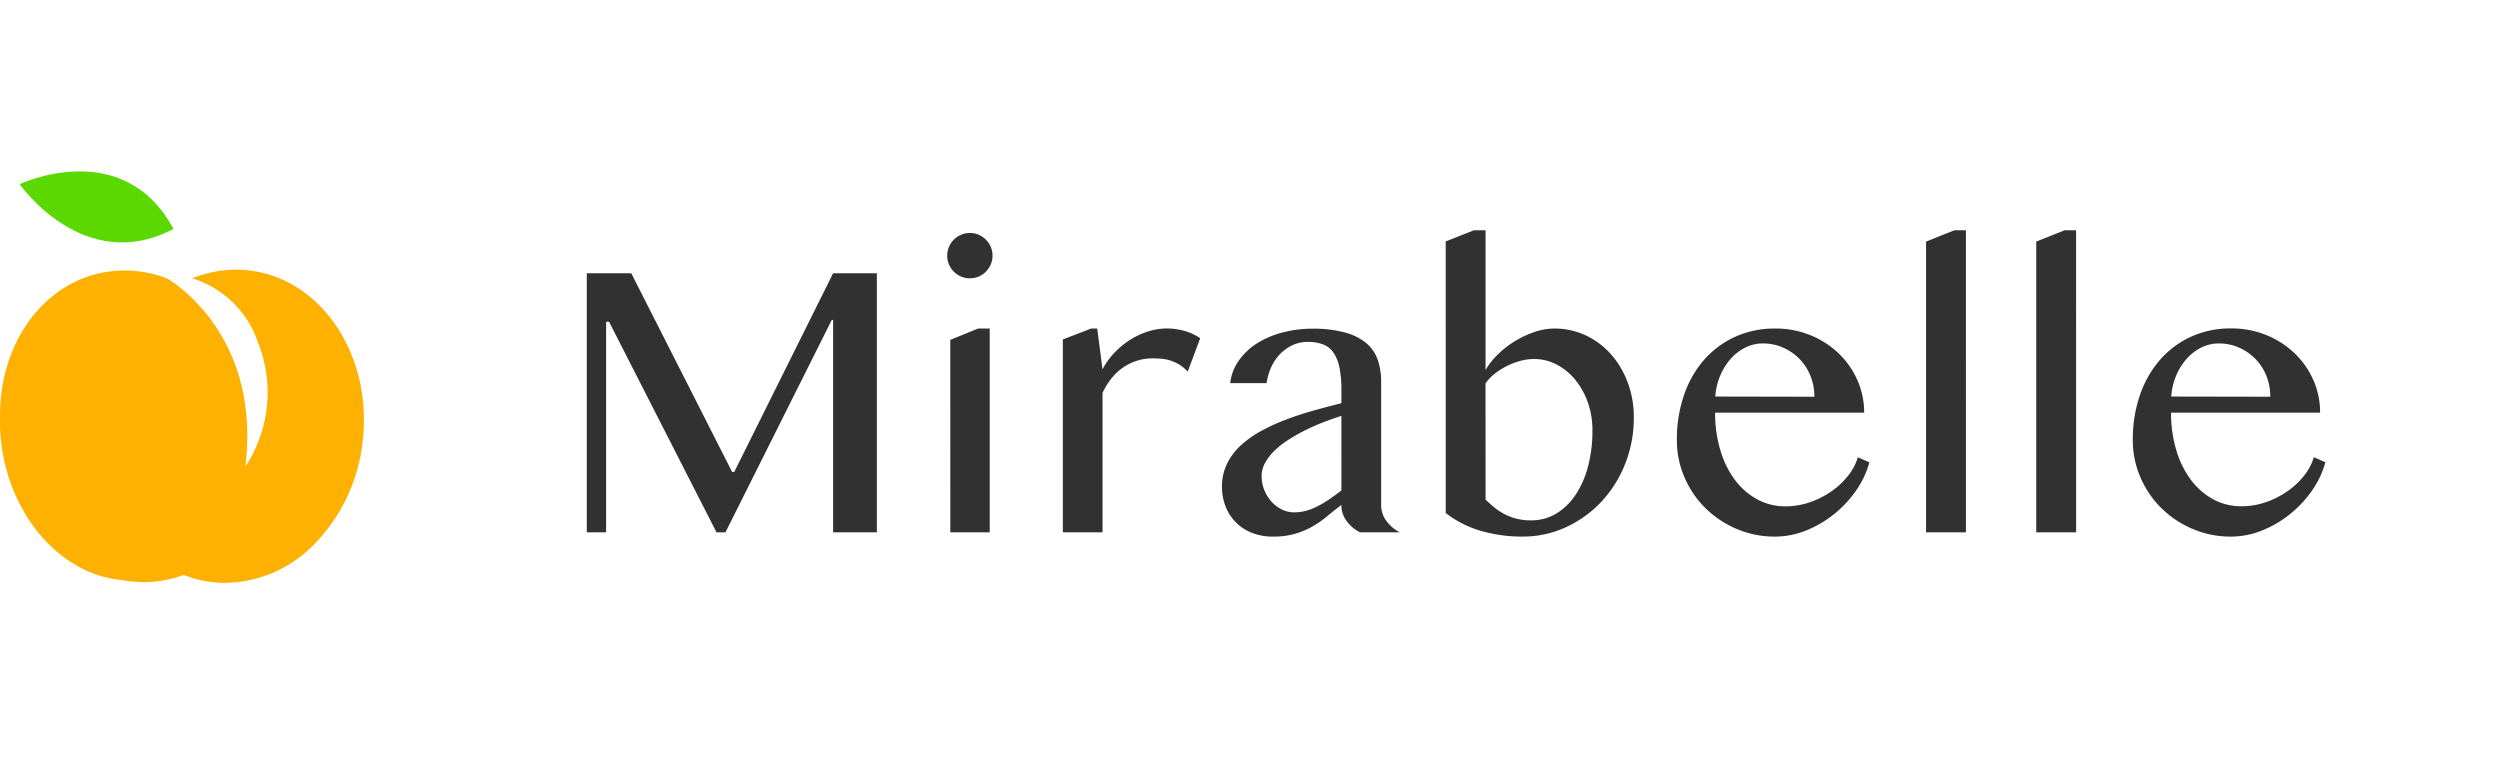 <svg xmlns="http://www.w3.org/2000/svg" xmlns:xlink="http://www.w3.org/1999/xlink" width="163" height="50" viewBox="0 0 163 50"><defs><clipPath id="b"><rect width="163" height="50"/></clipPath></defs><g id="a" clip-path="url(#b)"><path d="M2.549-19.09h2.9L12.025-6.136h.14L18.61-19.09h2.853V-2.2H18.61V-16.045h-.089L11.592-2.2h-.586L4-15.931H3.81V-2.2H2.549Zm23.7,4.343,1.821-.739h.751V-2.2H26.252Zm-.2-5.49a1.439,1.439,0,0,1,.115-.573,1.49,1.49,0,0,1,.318-.471,1.49,1.49,0,0,1,.471-.318,1.439,1.439,0,0,1,.573-.115,1.439,1.439,0,0,1,.573.115,1.49,1.49,0,0,1,.471.318,1.49,1.49,0,0,1,.318.471,1.439,1.439,0,0,1,.115.573,1.439,1.439,0,0,1-.115.573,1.49,1.49,0,0,1-.318.471,1.49,1.49,0,0,1-.471.318,1.439,1.439,0,0,1-.573.115,1.439,1.439,0,0,1-.573-.115,1.49,1.49,0,0,1-.471-.318,1.49,1.49,0,0,1-.318-.471A1.439,1.439,0,0,1,26.048-20.236Zm9.387,4.751h.395l.344,2.662a4.731,4.731,0,0,1,.764-1.07,5.466,5.466,0,0,1,1.013-.841,4.929,4.929,0,0,1,1.172-.554,4.1,4.1,0,0,1,1.255-.2,4.22,4.22,0,0,1,1.127.153,3.454,3.454,0,0,1,1.038.484l-.815,2.178a2.484,2.484,0,0,0-.535-.452,2.689,2.689,0,0,0-.573-.267,2.629,2.629,0,0,0-.6-.121q-.306-.025-.611-.025a3.271,3.271,0,0,0-.949.14,3.427,3.427,0,0,0-.885.414,3.521,3.521,0,0,0-.777.7,4.548,4.548,0,0,0-.624,1V-2.2H33.588V-14.772ZM52.961-2.2a2.419,2.419,0,0,1-.86-.72,1.721,1.721,0,0,1-.35-1.064q-.459.344-.9.713A6.729,6.729,0,0,1,49.9-2.6a5.389,5.389,0,0,1-1.146.49,5.039,5.039,0,0,1-1.458.191,3.675,3.675,0,0,1-1.382-.248,3.032,3.032,0,0,1-1.044-.681A3.034,3.034,0,0,1,44.2-3.882a3.481,3.481,0,0,1-.236-1.286A3.4,3.4,0,0,1,44.3-6.684a4.012,4.012,0,0,1,.911-1.2,6.759,6.759,0,0,1,1.344-.943,13.007,13.007,0,0,1,1.63-.739q.866-.325,1.783-.58t1.783-.471v-.815a7.514,7.514,0,0,0-.127-1.5,2.609,2.609,0,0,0-.395-.987,1.471,1.471,0,0,0-.681-.535,2.75,2.75,0,0,0-.987-.159,2.326,2.326,0,0,0-1.006.217,2.741,2.741,0,0,0-.809.58,3.011,3.011,0,0,0-.573.853,3.746,3.746,0,0,0-.3,1.038H44.5a3.18,3.18,0,0,1,.58-1.5,4.206,4.206,0,0,1,1.2-1.114,5.953,5.953,0,0,1,1.649-.694,7.53,7.53,0,0,1,1.917-.242,7.877,7.877,0,0,1,2.14.248,3.67,3.67,0,0,1,1.388.694,2.473,2.473,0,0,1,.745,1.089,4.314,4.314,0,0,1,.223,1.42v8.05A1.721,1.721,0,0,0,54.7-2.92a2.419,2.419,0,0,0,.86.72Zm-1.21-7.591q-.56.178-1.159.408t-1.172.516a12.39,12.39,0,0,0-1.1.618,5.709,5.709,0,0,0-.917.713,3.367,3.367,0,0,0-.624.8,1.811,1.811,0,0,0-.229.879,2.338,2.338,0,0,0,.178.911,2.619,2.619,0,0,0,.471.751,2.181,2.181,0,0,0,.675.509,1.8,1.8,0,0,0,.79.185,2.955,2.955,0,0,0,.828-.115,3.959,3.959,0,0,0,.764-.312A7.677,7.677,0,0,0,51-4.379q.369-.255.751-.548Zm6.8-11.374,1.834-.726h.764v9.107a4.82,4.82,0,0,1,.834-1.044,6.241,6.241,0,0,1,1.121-.86,6.257,6.257,0,0,1,1.261-.58,4,4,0,0,1,1.255-.217,4.764,4.764,0,0,1,2.089.459,5.056,5.056,0,0,1,1.643,1.248,5.872,5.872,0,0,1,1.076,1.84,6.431,6.431,0,0,1,.388,2.248,8.07,8.07,0,0,1-.567,3.031A7.8,7.8,0,0,1,68.7-4.194a7.388,7.388,0,0,1-2.312,1.662,6.666,6.666,0,0,1-2.828.611A9.506,9.506,0,0,1,60.826-2.3a6.815,6.815,0,0,1-2.274-1.159Zm2.6,16.838q.242.229.529.471a3.983,3.983,0,0,0,.643.439,3.624,3.624,0,0,0,.8.318,3.719,3.719,0,0,0,.987.121,3.153,3.153,0,0,0,1.643-.439A3.988,3.988,0,0,0,67.016-4.64a6.108,6.108,0,0,0,.815-1.86,9.115,9.115,0,0,0,.287-2.35,5.408,5.408,0,0,0-.3-1.815A4.873,4.873,0,0,0,67-12.142a3.871,3.871,0,0,0-1.21-.993,3.156,3.156,0,0,0-1.484-.363,3.438,3.438,0,0,0-.911.127,4.556,4.556,0,0,0-.885.344,4.6,4.6,0,0,0-.777.5,2.957,2.957,0,0,0-.586.618ZM80.014-1.92a6.284,6.284,0,0,1-2.49-.5,6.487,6.487,0,0,1-2.032-1.35,6.353,6.353,0,0,1-1.369-2.006,6.062,6.062,0,0,1-.5-2.452,8.842,8.842,0,0,1,.459-2.9,6.88,6.88,0,0,1,1.3-2.3A5.981,5.981,0,0,1,77.4-14.937a6.165,6.165,0,0,1,2.63-.548,5.959,5.959,0,0,1,2.344.452,5.828,5.828,0,0,1,1.84,1.21,5.45,5.45,0,0,1,1.2,1.751A5.207,5.207,0,0,1,85.834-10H76.116a8.4,8.4,0,0,0,.338,2.433A6.149,6.149,0,0,0,77.4-5.627a4.5,4.5,0,0,0,1.452,1.274,3.794,3.794,0,0,0,1.847.459,4.83,4.83,0,0,0,1.618-.274,5.711,5.711,0,0,0,1.407-.72A5.031,5.031,0,0,0,84.8-5.907a3.55,3.55,0,0,0,.624-1.185l.751.331a6.031,6.031,0,0,1-.9,1.885,7.365,7.365,0,0,1-1.458,1.535A7.08,7.08,0,0,1,82-2.3,5.433,5.433,0,0,1,80.014-1.92Zm2.573-9.119a3.591,3.591,0,0,0-.261-1.376,3.371,3.371,0,0,0-.72-1.1,3.4,3.4,0,0,0-1.07-.732,3.237,3.237,0,0,0-1.312-.267,2.524,2.524,0,0,0-1.121.261,3.136,3.136,0,0,0-.955.726,3.957,3.957,0,0,0-.694,1.1,4.184,4.184,0,0,0-.325,1.376ZM92.47-2.2h-2.6V-21.153l1.847-.739h.751Zm7.184,0h-2.6V-21.153l1.847-.739h.751Zm10.087.28a6.284,6.284,0,0,1-2.49-.5,6.487,6.487,0,0,1-2.032-1.35,6.353,6.353,0,0,1-1.369-2.006,6.062,6.062,0,0,1-.5-2.452,8.842,8.842,0,0,1,.459-2.9,6.88,6.88,0,0,1,1.3-2.3,5.981,5.981,0,0,1,2.019-1.516,6.165,6.165,0,0,1,2.63-.548,5.959,5.959,0,0,1,2.344.452,5.828,5.828,0,0,1,1.84,1.21,5.45,5.45,0,0,1,1.2,1.751A5.207,5.207,0,0,1,115.562-10h-9.718a8.4,8.4,0,0,0,.338,2.433,6.149,6.149,0,0,0,.949,1.936,4.5,4.5,0,0,0,1.452,1.274,3.794,3.794,0,0,0,1.847.459,4.83,4.83,0,0,0,1.618-.274,5.711,5.711,0,0,0,1.407-.72,5.031,5.031,0,0,0,1.076-1.019,3.55,3.55,0,0,0,.624-1.185l.751.331a6.031,6.031,0,0,1-.9,1.885,7.365,7.365,0,0,1-1.458,1.535A7.08,7.08,0,0,1,111.728-2.3,5.433,5.433,0,0,1,109.741-1.92Zm2.573-9.119a3.591,3.591,0,0,0-.261-1.376,3.371,3.371,0,0,0-.72-1.1,3.4,3.4,0,0,0-1.07-.732,3.237,3.237,0,0,0-1.312-.267,2.524,2.524,0,0,0-1.121.261,3.136,3.136,0,0,0-.955.726,3.957,3.957,0,0,0-.694,1.1,4.185,4.185,0,0,0-.325,1.376Z" transform="translate(35.709 36.906)" fill="#313131"/><g transform="translate(0 7.997)"><path d="M14.7,20.42a7.449,7.449,0,0,1-2.728-.519,7.465,7.465,0,0,1-2.594.468,7.641,7.641,0,0,1-1.453-.141,6.926,6.926,0,0,1-2.076-.517,8.281,8.281,0,0,1-2.363-1.525,9.969,9.969,0,0,1-1.9-2.362,11.539,11.539,0,0,1-1.235-3.05,11.934,11.934,0,0,1-.349-3.28C-.008,4.925,2.642,1.12,6.449.241A7.43,7.43,0,0,1,8.117.051a7.817,7.817,0,0,1,2.791.525c.627.374,6.1,3.894,5.091,12.26a8.806,8.806,0,0,0,1.427-4.221,8.893,8.893,0,0,0-.636-3.956A6.552,6.552,0,0,0,12.531.565,7.6,7.6,0,0,1,15.39,0a7.464,7.464,0,0,1,.9.055c4.738.582,8.033,5.611,7.346,11.21a11.313,11.313,0,0,1-3.063,6.546A8.262,8.262,0,0,1,14.7,20.42Z" transform="translate(0.001 9.588)" fill="#ffb102"/><path d="M10.444,2.3C5.592,6.794,0,2.082,0,2.082S5.676-2.743,10.444,2.3Z" transform="matrix(0.966, 0.259, -0.259, 0.966, 1.82, 2)" fill="#5bd800"/></g></g></svg>